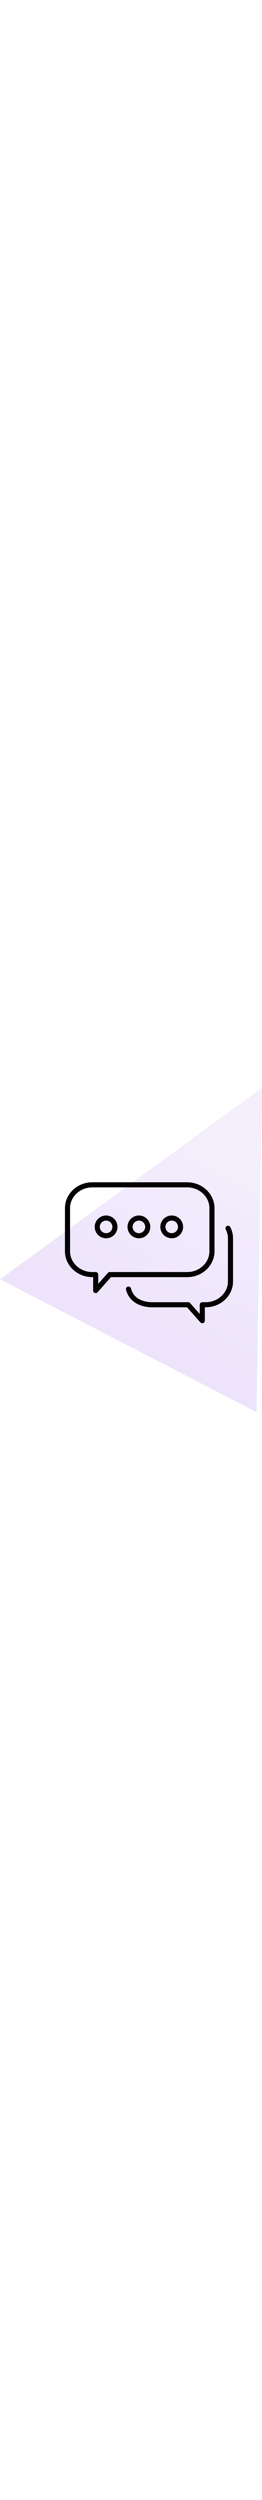 <?xml version="1.0" encoding="utf-8"?>
<!-- Generator: Adobe Illustrator 25.2.1, SVG Export Plug-In . SVG Version: 6.00 Build 0)  -->
<svg version="1.1" id="Layer_1" xmlns="http://www.w3.org/2000/svg" width="100" xmlns:xlink="http://www.w3.org/1999/xlink" x="0px" y="0px"
	 viewBox="0 0 770.79 953.71" style="enable-background:new 0 0 770.79 953.71;" xml:space="preserve">
<style type="text/css">
	.st0{opacity:0.15;fill:url(#SVGID_1_);}
	.st1{fill:none;stroke:#020202;stroke-width:15;stroke-linecap:round;stroke-linejoin:round;stroke-miterlimit:10;}
</style>
<g>
	<linearGradient id="SVGID_1_" gradientUnits="userSpaceOnUse" x1="399.652" y1="716.878" x2="696.843" y2="165.389">
		<stop  offset="0" style="stop-color:#8647E1"/>
		<stop  offset="1" style="stop-color:#B78FED"/>
	</linearGradient>
	<polygon class="st0" points="0,563.04 770.79,0 754.58,953.71 	"/>
	<g>
		<path class="st1" d="M198.57,353.86c0-37.7,32.78-68.62,73.01-68.62H550.6c40.16,0,72.98,30.91,72.98,68.62V480.7
			c0,37.68-32.81,68.52-72.98,68.52H322.96l-41.45,46.91v-46.91h-9.93c-40.23,0-73.01-30.84-73.01-68.52V353.86z"/>
		<path class="st1" d="M670.81,413c4.6,8.97,7.25,18.96,7.25,29.52v126.84c0,37.68-32.78,68.52-73.02,68.52h-9.92v46.91
			l-41.45-46.91H452.09c0,0-61.03,4.71-74.08-46.06"/>
		<path class="st1" d="M338.13,408.93c0,14.35-11.63,25.98-25.98,25.98c-14.36,0-25.99-11.63-25.99-25.98
			c0-14.35,11.63-25.98,25.99-25.98C326.51,382.95,338.13,394.58,338.13,408.93z"/>
		<path class="st1" d="M434.64,408.93c0,14.35-11.63,25.98-25.98,25.98c-14.35,0-25.99-11.63-25.99-25.98
			c0-14.35,11.64-25.98,25.99-25.98C423.01,382.95,434.64,394.58,434.64,408.93z"/>
		<circle class="st1" cx="505.16" cy="408.93" r="25.98"/>
	</g>
</g>
</svg>
